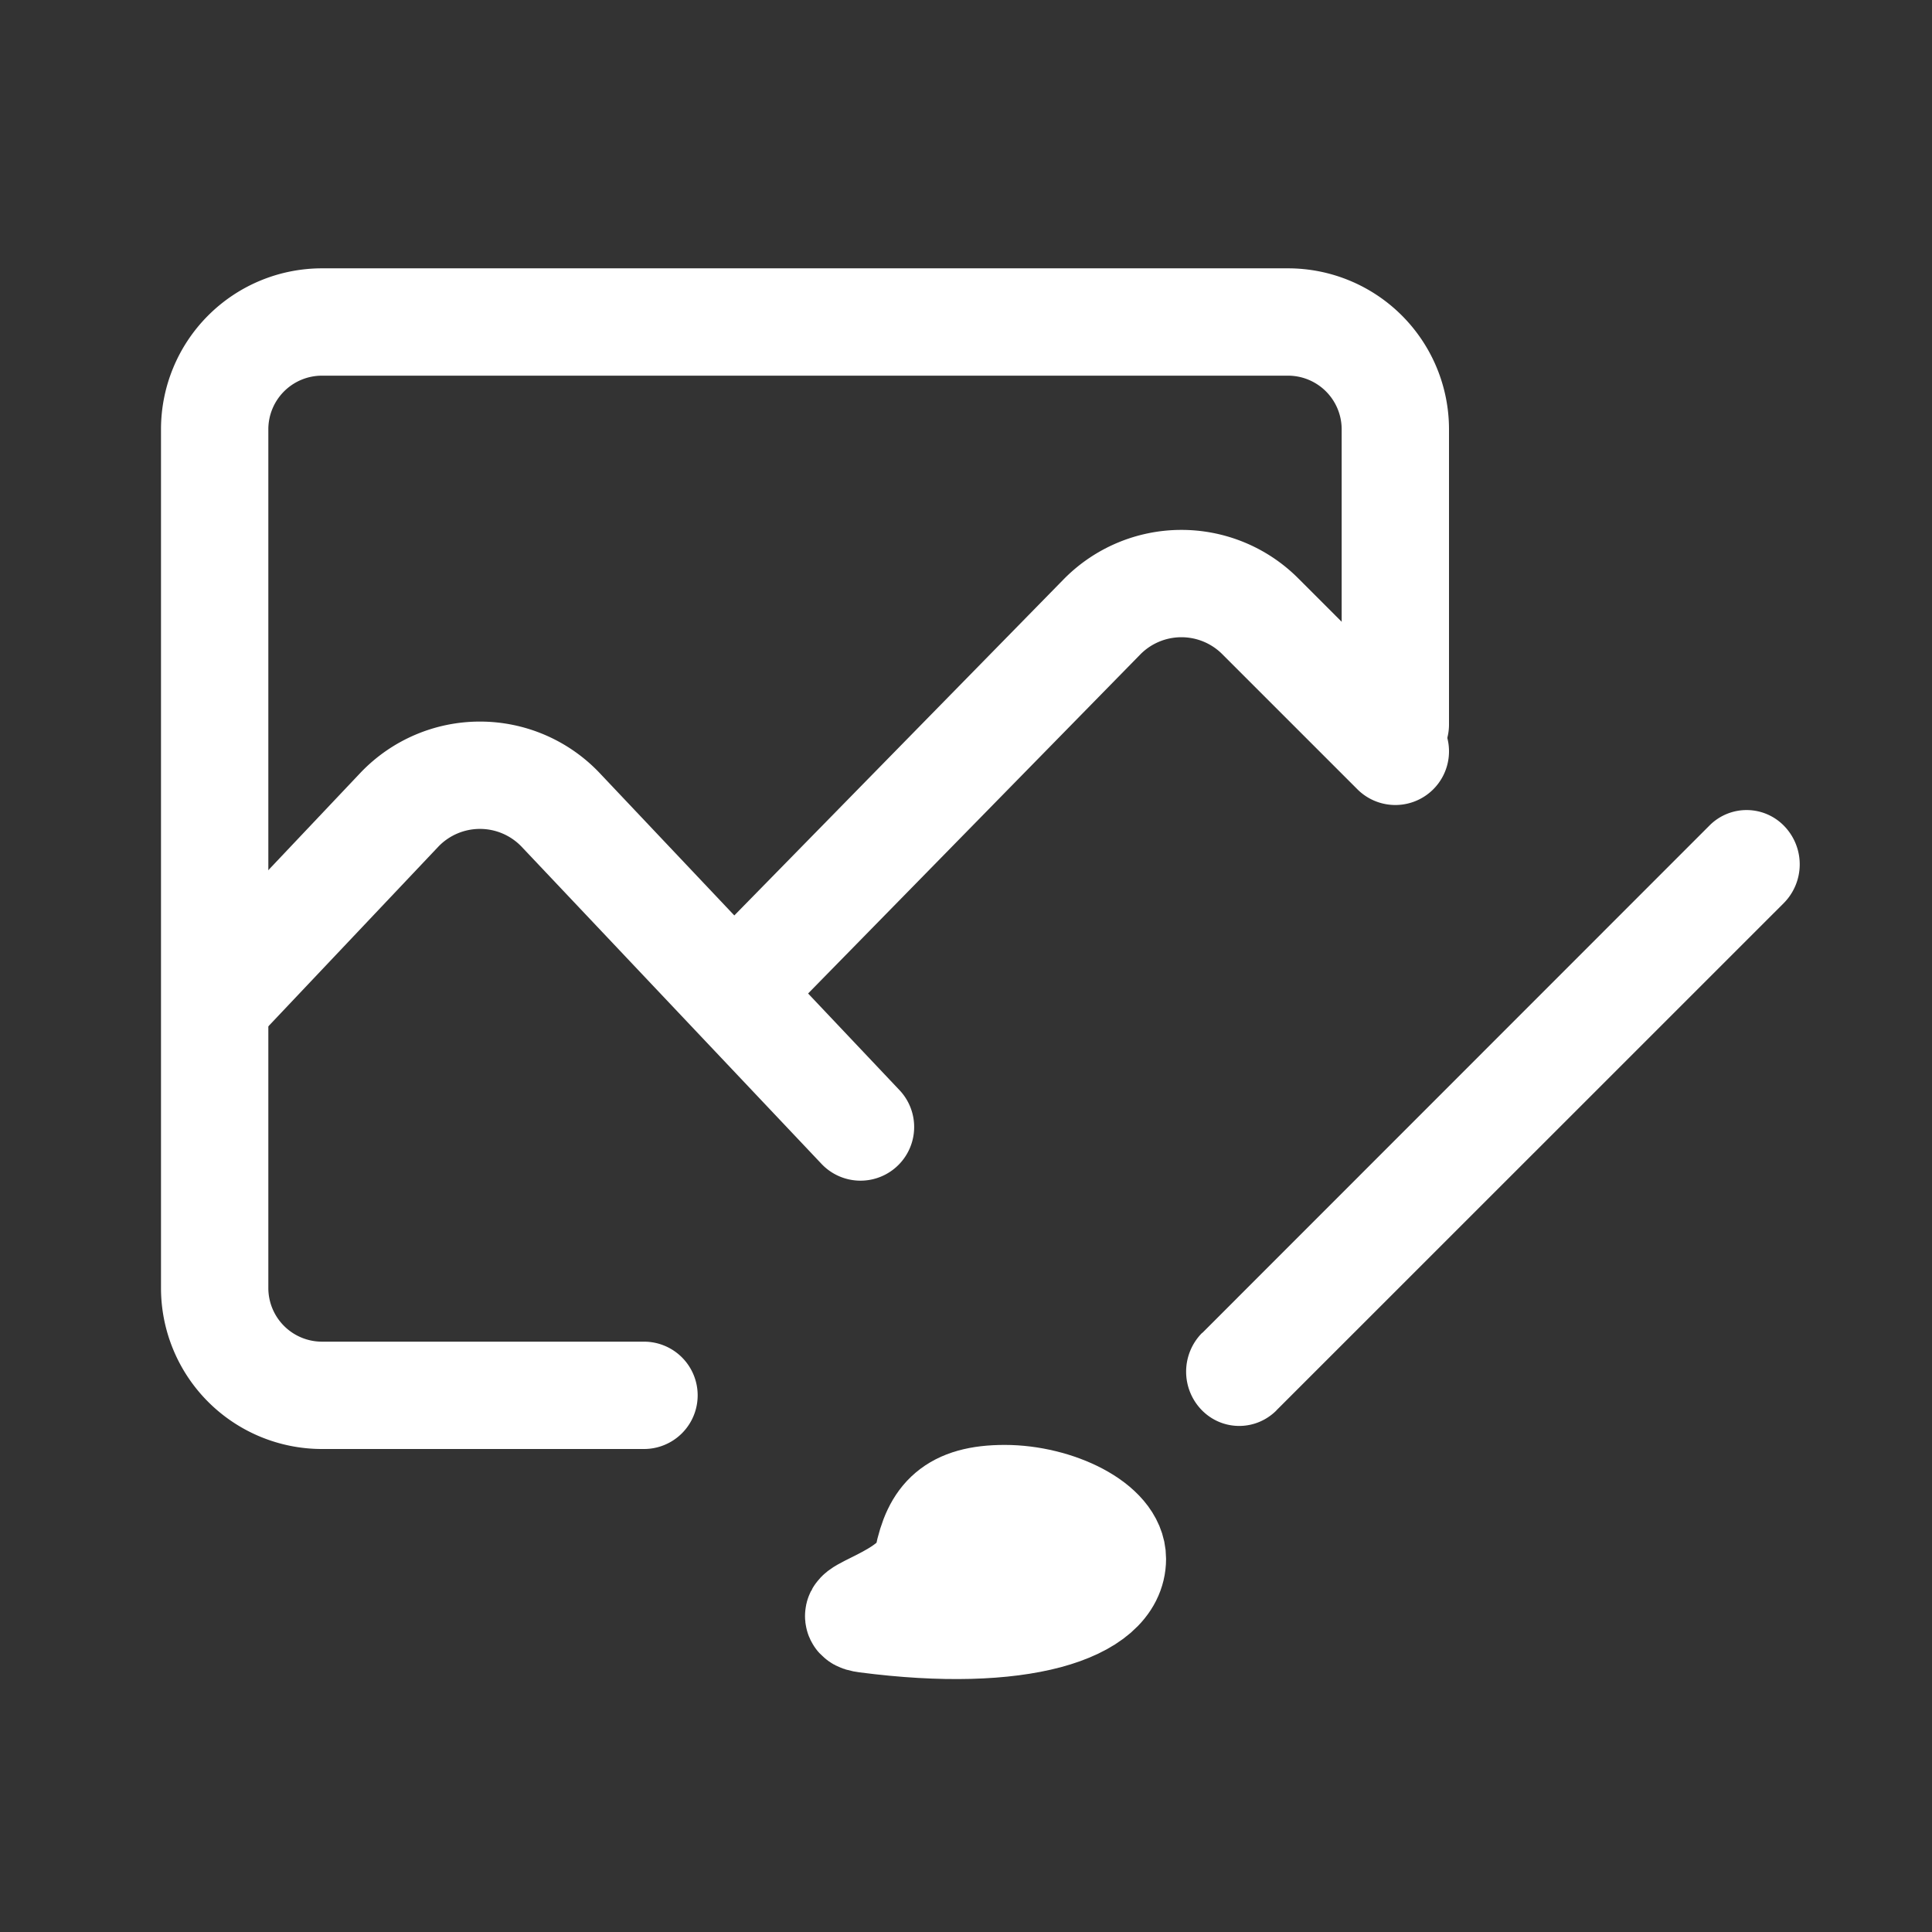 <svg width="18" height="18" fill="none" xmlns="http://www.w3.org/2000/svg"><rect width="100%" height="100%" fill="#333333" stroke="none"/><path d="M16.619 8.414a.513.513 0 0 0 .007-.715.487.487 0 0 0-.699-.008l.692.723zm-5.42 4.005a.513.513 0 0 0-.007.714c.191.2.504.203.7.008l-.692-.723zm.692.722l4.728-4.727-.692-.723L11.2 12.42l.691.722z" fill="#fff"/><path d="M10.364 14.523c0 .468-.86.749-2.292.562-.314-.041.497-.187.573-.562.076-.374.241-.561.716-.561s1.003.251 1.003.561z" fill="#fff" stroke="#fff"/><path d="M6 13.5a.5.5 0 0 0 0-1v1zm6.5-6.75a.5.5 0 0 0 1 0h-1zM3 3.5h9v-1H3v1zM2.5 12V4h-1v8h1zm3.5.5H3v1h3v-1zM12.5 4v2.75h1V4h-1zm-11 8A1.5 1.5 0 0 0 3 13.5v-1a.5.5 0 0 1-.5-.5h-1zM12 3.5a.5.5 0 0 1 .5.5h1A1.5 1.5 0 0 0 12 2.5v1zm-9-1A1.5 1.5 0 0 0 1.5 4h1a.5.5 0 0 1 .5-.5v-1z" fill="#fff"/><path d="M8.017 10.5L5.22 7.542a1.037 1.037 0 0 0-1.497 0L2.107 9.25M13 7l-1.264-1.264a1.038 1.038 0 0 0-1.465.007L6.835 9.25" stroke="#fff" stroke-linecap="round" stroke-linejoin="round"/></svg>